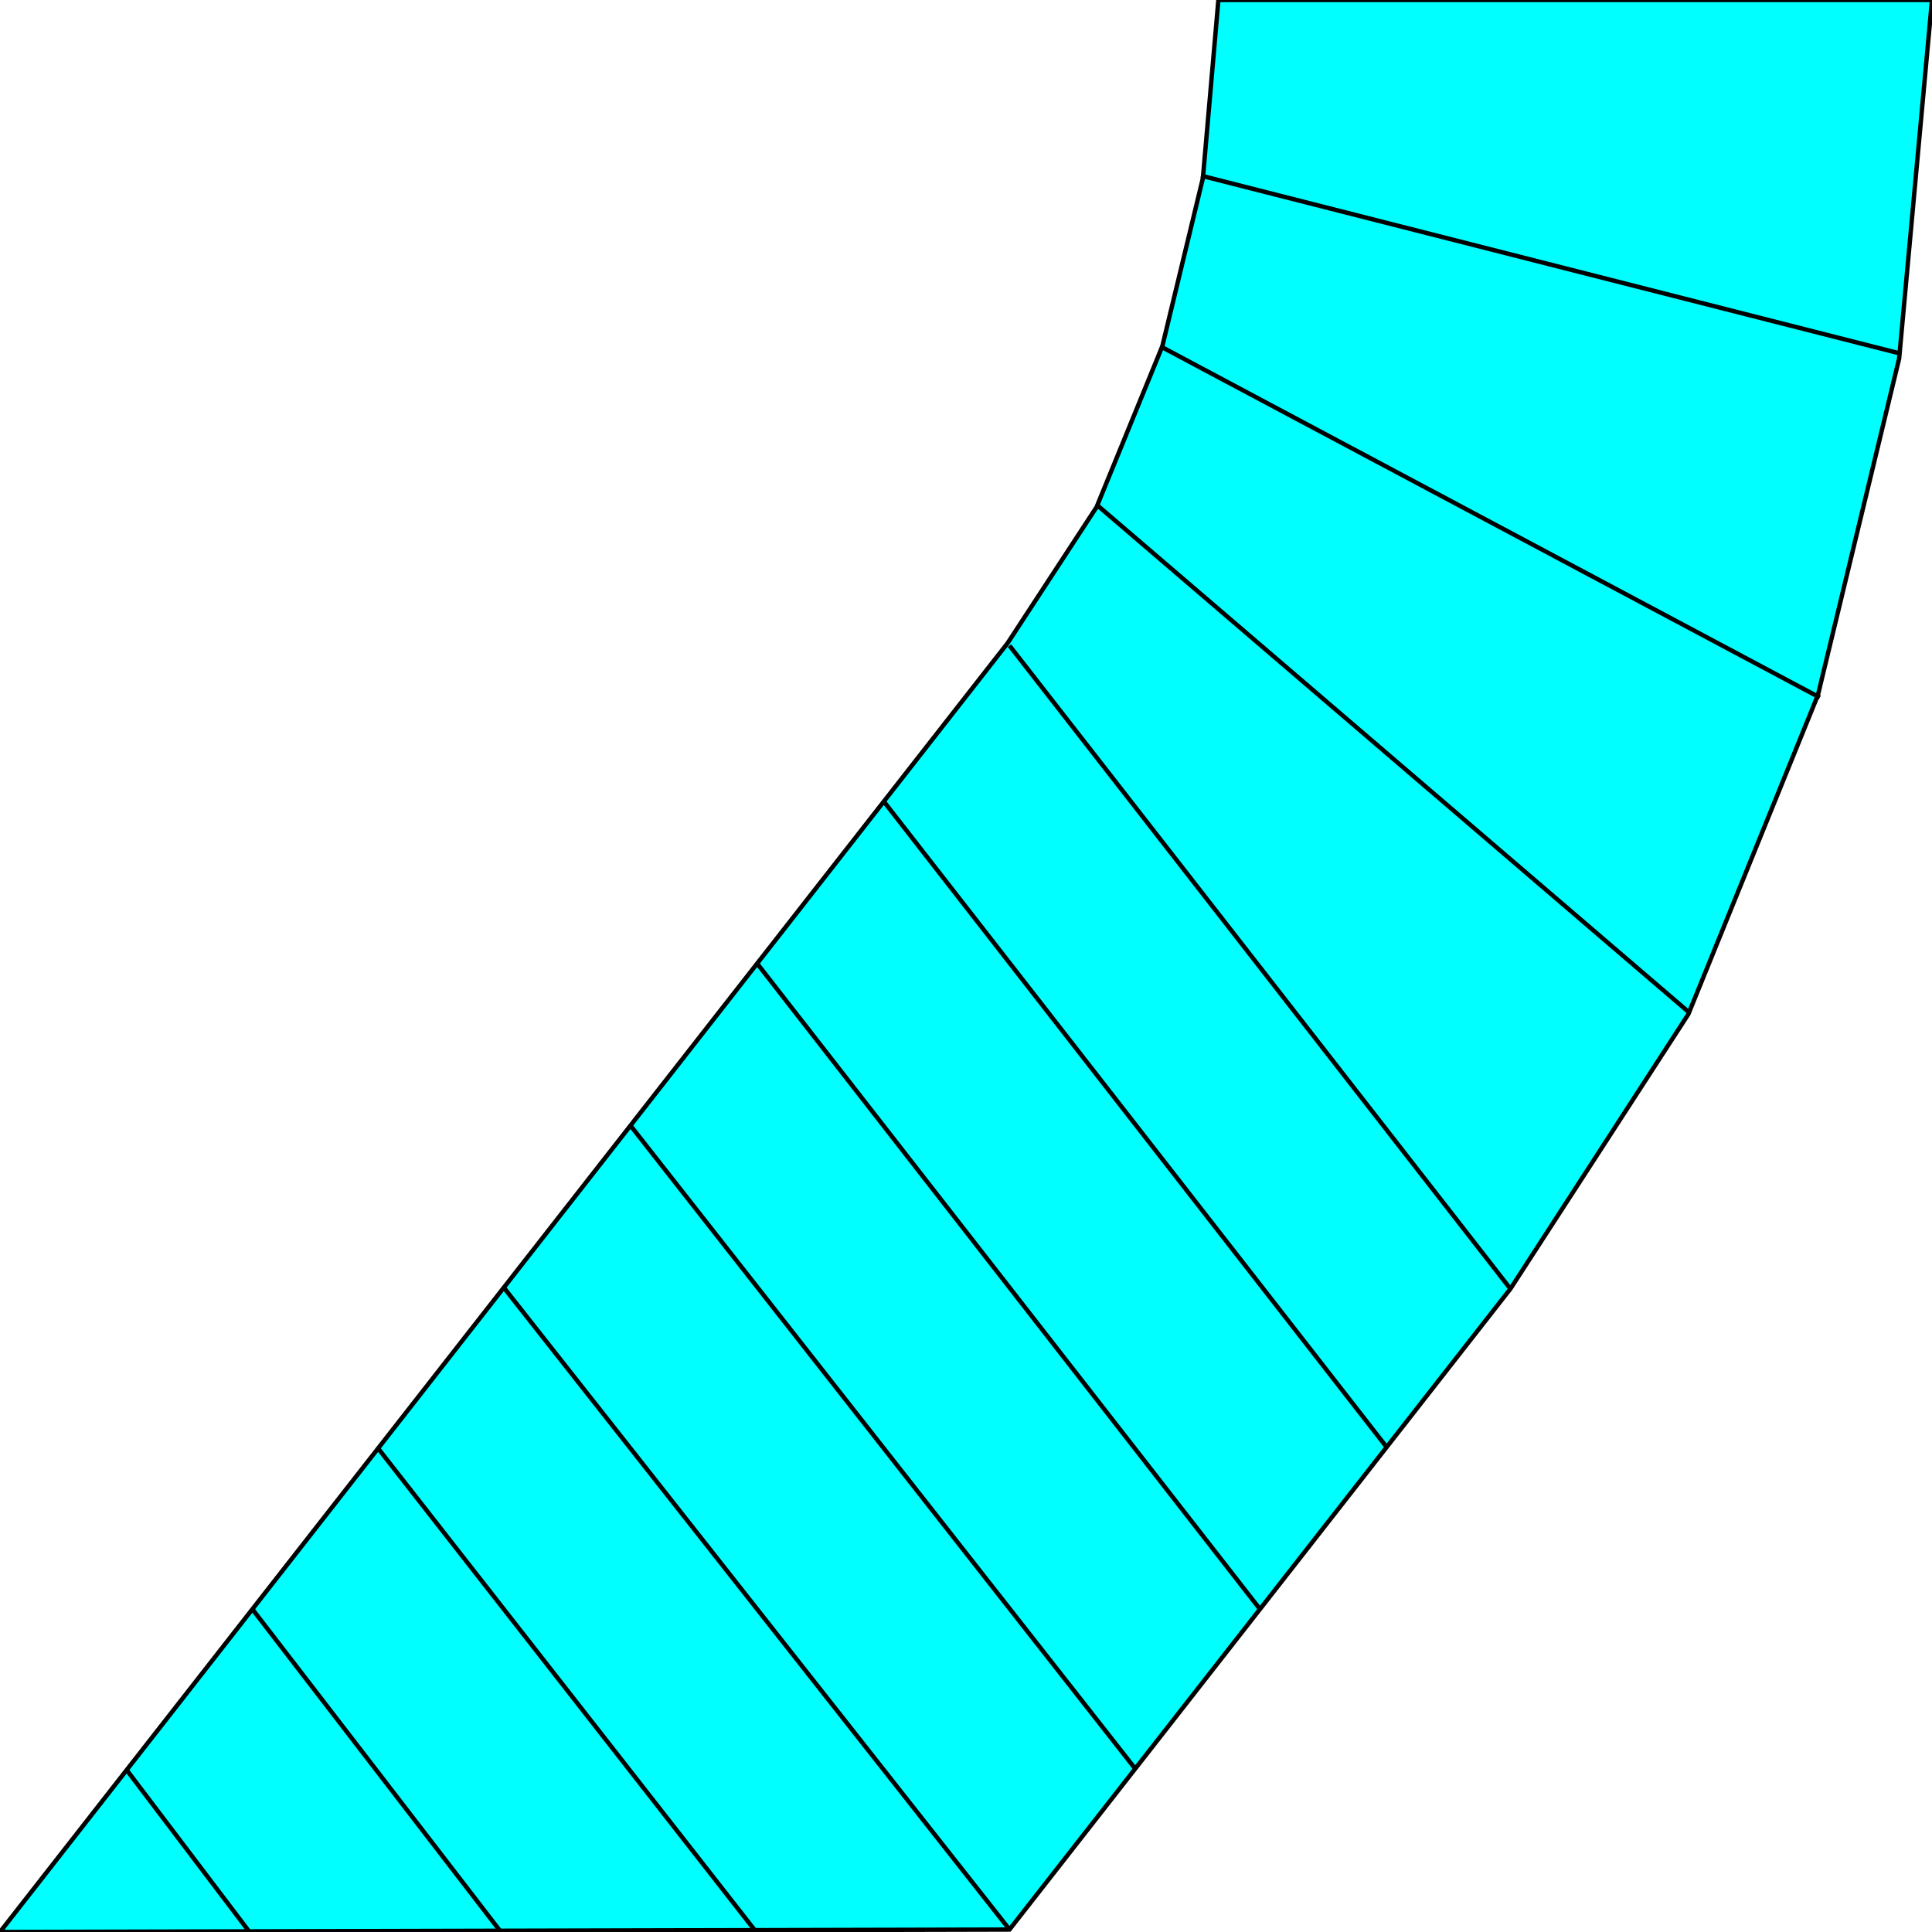 <svg width="150" height="150" viewBox="0 0 150 150" fill="none" xmlns="http://www.w3.org/2000/svg">
<g clip-path="url(#clip0_2109_178938)">
<path d="M78.228 49.936L85.135 39.373L90.24 26.889L93.393 13.828L94.595 0H150L147.447 27.849L141.141 53.969L131.081 78.745L117.267 100.064L78.378 149.808L0 150L78.228 49.936Z" fill="#00FFFF" stroke="black" stroke-width="0.34"/>
<path d="M107.658 112.355L68.619 62.227" stroke="black" stroke-width="0.34"/>
<path d="M97.748 124.839L58.709 74.711" stroke="black" stroke-width="0.34"/>
<path d="M88.138 137.323L48.949 87.387" stroke="black" stroke-width="0.34"/>
<path d="M78.378 149.807L39.039 99.871" stroke="black" stroke-width="0.34"/>
<path d="M58.709 150L29.279 112.355" stroke="black" stroke-width="0.34"/>
<path d="M38.889 150L19.52 124.84" stroke="black" stroke-width="0.34"/>
<path d="M19.369 150L9.76 137.324" stroke="black" stroke-width="0.34"/>
<path d="M78.379 50.129L117.268 100.065" stroke="black" stroke-width="0.34"/>
<path d="M90.09 26.887L141.291 54.159" stroke="black" stroke-width="0.34"/>
<path d="M85.135 39.18L131.081 78.552" stroke="black" stroke-width="0.34"/>
<path d="M93.243 13.637L147.598 27.465" stroke="black" stroke-width="0.34"/>
</g>
<defs>
<clipPath id="clip0_2109_178938">
<rect width="150" height="150" fill="white"/>
</clipPath>
</defs>
</svg>

